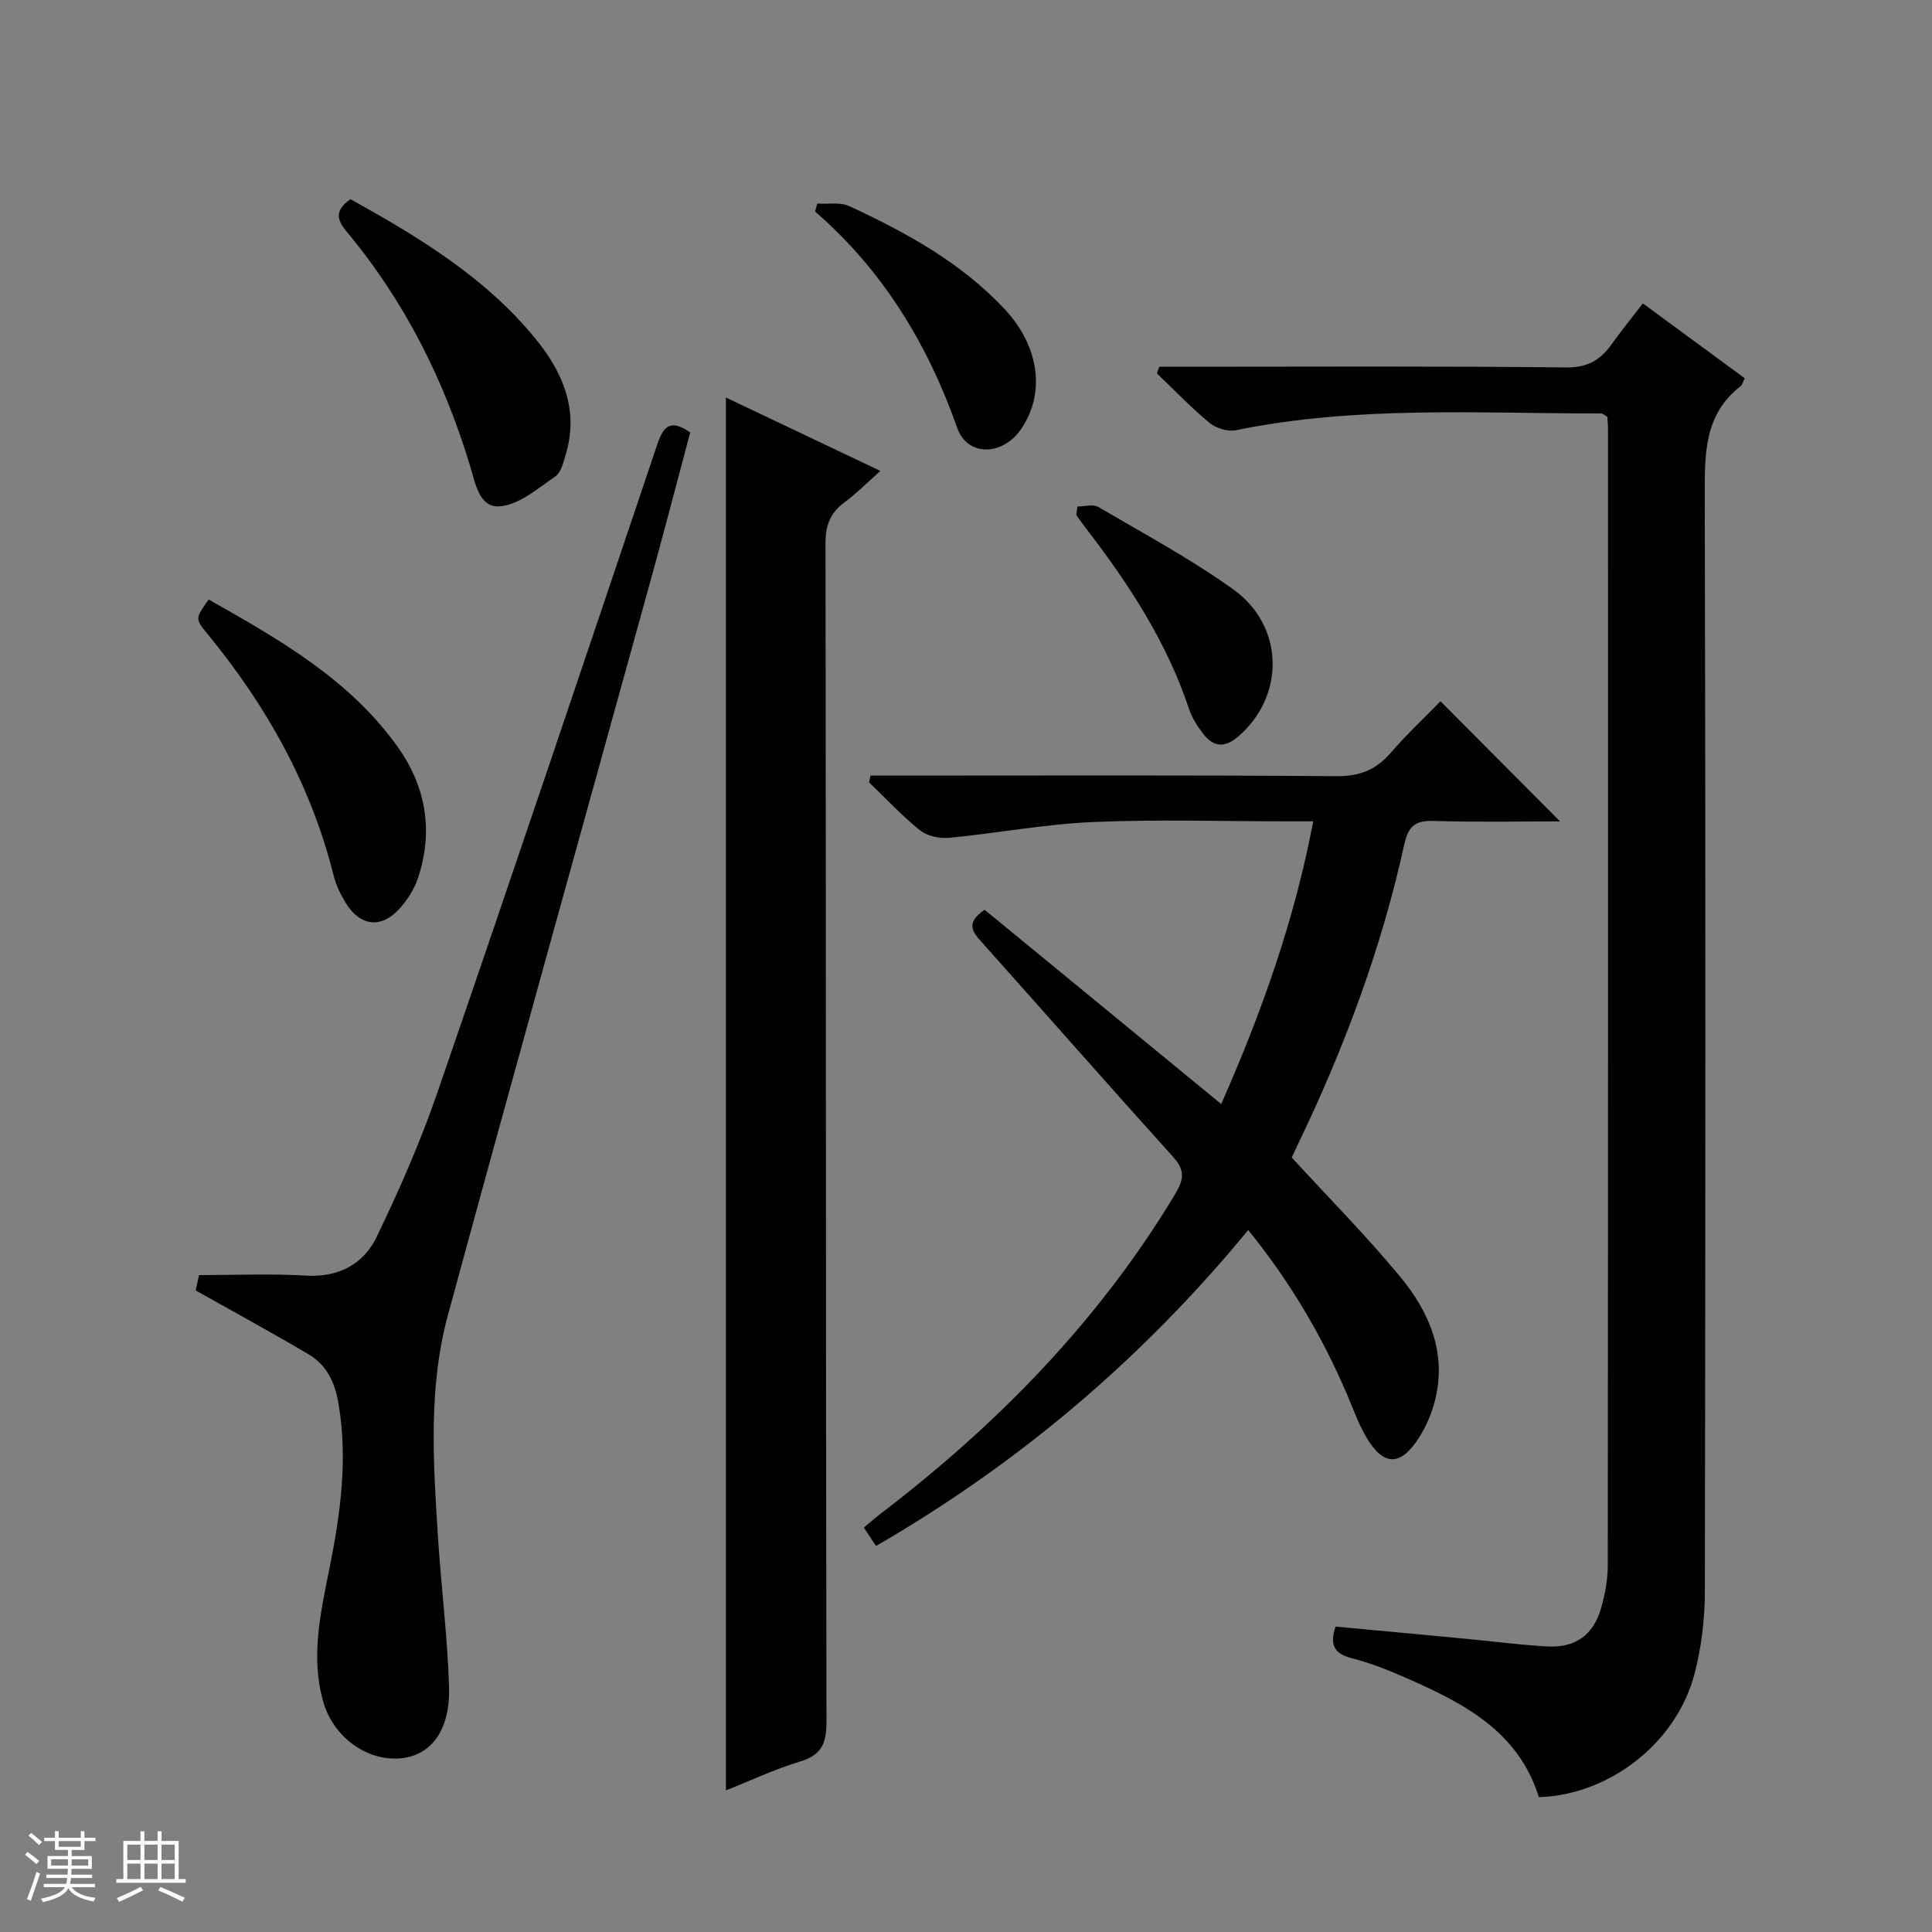 <svg enable-background="new 0 0 400 400" viewBox="0 0 400 400" xmlns="http://www.w3.org/2000/svg"><rect x="0" y="0" width="400" height="400" fill="#808080" stroke="none"/><path d="m5.17 384 .55-.58c.85.61 1.65 1.24 2.4 1.87l-.59.64c-.83-.73-1.62-1.38-2.36-1.93m1.22 9.53-.82-.34c.71-1.76 1.37-3.64 1.98-5.63.24.13.5.25.76.36-.6 1.67-1.24 3.54-1.92 5.61m-.5-13.5.57-.54c.56.44 1.31 1.06 2.26 1.87l-.64.64c-.68-.66-1.41-1.32-2.19-1.97m3.25.46h2.24v-1.36h.77v1.36h4.57v-1.36h.76v1.36h2.28v.69h-2.28v1.84h-2.64v1.26h4.18v2.64h-4.21c0 .45-.02.86-.05 1.21h4.32v.69h-4.38c-.04.34-.1.75-.19 1.22h5.15v.69h-4.82c.87 1.19 2.51 1.92 4.93 2.19-.17.31-.3.57-.37.76-2.77-.49-4.52-1.41-5.26-2.76-.56 1.26-2.3 2.23-5.24 2.9-.12-.24-.26-.48-.43-.72 2.73-.55 4.38-1.34 4.96-2.38h-4.38v-.69h4.65c.1-.38.17-.79.21-1.22h-4.32v-.69h4.4c.03-.34.05-.75.05-1.21h-4.2v-2.64h4.23v-1.26h-2.69v-1.84h-2.24zm1.46 4.46v1.29h3.45c.01-.4.02-.57.01-.53v-.32-.45h-3.46zm1.55-2.59h4.57v-1.19h-4.57zm6.11 2.59h-3.42v.77c-.01.19-.01.37-.02.53h3.44z" fill="#fcfafa"/><path d="m32.63 379.16h.82v1.98h3.54v7.89h1.46v.78h-14.37v-.78h1.46v-7.89h3.54v-1.98h.82v1.98h2.73zm-3.49 11.48.5.73c-1.61.82-3.28 1.63-5 2.41-.13-.27-.28-.55-.44-.82 1.75-.72 3.4-1.49 4.94-2.32m-2.78-5.55h2.73v-3.18h-2.73zm0 3.95h2.73v-3.2h-2.73zm3.54-3.95h2.73v-3.18h-2.73zm0 3.95h2.73v-3.2h-2.73zm7.89 4.68c-1.84-.92-3.51-1.7-5.02-2.32l.45-.73c1.89.8 3.57 1.55 5.04 2.23zm-1.62-11.81h-2.73v3.18h2.73zm-2.73 7.13h2.73v-3.2h-2.73z" fill="#fcfafa"/><g fill="#010103"><path d="m240.02 75.93h5.29c26.32 0 52.64-.15 78.96.14 4.48.05 7.1-1.56 9.44-4.85 2.01-2.83 4.21-5.52 6.43-8.4 7.24 5.32 14.17 10.41 21.08 15.49-.37.76-.48 1.35-.83 1.62-7.49 5.82-7.46 13.85-7.44 22.39.19 75.79.15 151.59.02 227.38-.01 5.59-.72 11.33-2.11 16.74-3.7 14.37-17.6 25.19-32.26 25.64-4.27-13.81-15.87-19.61-27.89-24.86-3.49-1.53-7.08-2.94-10.75-3.88-3.45-.88-4.81-2.48-3.45-6.57 8.91.83 17.94 1.66 26.97 2.52 5.62.53 11.23 1.28 16.86 1.59 5.82.31 9.52-2.33 11.14-7.9.82-2.84 1.38-5.86 1.39-8.8.07-78.46.06-156.92.05-235.38 0-.83-.09-1.65-.14-2.51-.48-.26-.9-.69-1.32-.69-25.24.03-50.56-1.66-75.58 3.47-1.68.34-4.11-.4-5.46-1.52-3.84-3.17-7.29-6.8-10.9-10.25.17-.46.34-.91.5-1.37z"/><path d="m181.37 320.08c-.94-1.42-1.66-2.51-2.52-3.82 1.22-1.01 2.33-1.99 3.5-2.89 24.17-18.45 45.11-39.85 60.9-66.05 1.84-3.05 2.17-4.97-.34-7.76-13.26-14.7-26.32-29.58-39.52-44.34-1.96-2.19-3.66-4.05.47-6.86 16.05 13.18 32.31 26.53 48.98 40.22 8.26-18.73 15.11-37.77 19.05-58.53-2.02 0-3.63 0-5.24 0-13.49 0-27.01-.44-40.48.15-9.9.43-19.74 2.31-29.63 3.26-1.98.19-4.55-.35-6.05-1.55-3.76-3-7.06-6.57-10.54-9.91.09-.47.18-.95.27-1.42h5.47c30.32 0 60.64-.12 90.96.12 4.79.04 8.19-1.26 11.26-4.81 3.36-3.89 7.14-7.42 10.33-10.7 8.44 8.48 16.57 16.65 24.75 24.87-8.29 0-17.18.18-26.06-.09-3.83-.12-5.32.91-6.2 4.91-4.76 21.66-12.49 42.31-22.12 62.27-.49 1.02-.96 2.05-1.17 2.5 7.72 8.42 15.46 16.23 22.44 24.67 6.09 7.36 9.75 15.91 7.17 25.83-.7 2.68-1.87 5.36-3.38 7.68-3.76 5.79-7.26 5.71-10.77-.24-1.67-2.83-2.77-5.99-4.07-9.03-5.19-12.1-11.83-23.32-20.4-33.89-21.84 26.52-47.29 48.18-77.06 65.41z"/><path d="m150.29 370.68c0-96.23 0-191.92 0-288.38 10.51 4.99 20.92 9.94 31.98 15.2-2.65 2.35-4.92 4.65-7.48 6.55-2.95 2.19-3.88 4.78-3.88 8.48.12 81.32.05 162.63.2 243.95.01 4.51-1.04 6.91-5.53 8.25-5.18 1.55-10.13 3.91-15.29 5.95z"/><path d="m40.52 267.18c.22-1.03.52-2.44.68-3.18 7.58 0 14.85-.34 22.07.1 6.88.42 12-2.37 14.76-8.1 4.65-9.68 9.01-19.58 12.5-29.72 15.41-44.72 30.5-89.55 45.59-134.38 1.24-3.68 2.75-5.19 6.78-2.36-2.68 10.03-5.37 20.39-8.22 30.71-13.99 50.68-28.16 101.31-41.95 152.05-4.06 14.95-3.04 30.38-2.07 45.67.66 10.43 1.99 20.84 2.31 31.28.27 8.84-3.6 14.01-9.65 14.75-7.04.86-14.27-4.14-16.42-11.75-2.62-9.29-.51-18.41 1.32-27.57 2.25-11.26 3.84-22.57 1.85-34.13-.76-4.44-2.47-7.99-6.27-10.21-7.43-4.39-15-8.51-23.28-13.16z"/><path d="m72.56 41.23c14.22 7.91 28 16.23 38.39 29 5.68 6.98 8.94 14.76 6.15 23.97-.48 1.57-.94 3.61-2.11 4.42-3.53 2.44-7.24 5.67-11.19 6.18-4.5.58-5.31-4.47-6.41-8.13-5.37-17.84-13.55-34.23-25.52-48.59-2.09-2.5-2.73-4.44.69-6.85z"/><path d="m43.2 124.12c14.62 8.27 28.93 16.41 38.9 30.18 6.05 8.35 7.7 17.57 4.47 27.4-.8 2.43-2.33 4.83-4.11 6.7-3.68 3.86-7.91 3.28-10.76-1.28-1.14-1.81-2.13-3.83-2.64-5.9-4.69-18.75-13.91-35.12-26.08-49.95-2.61-3.17-2.58-3.19.22-7.15z"/><path d="m169.2 42.15c2.23.14 4.76-.35 6.64.53 11.78 5.47 23.14 11.67 32.16 21.32 7.24 7.74 8.52 17.52 3.31 24.97-3.83 5.47-11.05 5.54-13.12-.36-6.13-17.39-15.38-32.62-29.44-44.82.15-.55.3-1.1.45-1.64z"/><path d="m223.06 104.87c1.46 0 3.25-.55 4.33.09 9.42 5.52 19.1 10.73 27.95 17.07 10.68 7.65 10.71 22.21.97 30.5-2.78 2.37-5.1 2.12-7.19-.59-1.2-1.56-2.33-3.3-2.94-5.14-4.67-14.05-12.66-26.18-21.61-37.77-.6-.78-1.16-1.6-1.73-2.4.08-.59.15-1.17.22-1.76z"/></g></svg>